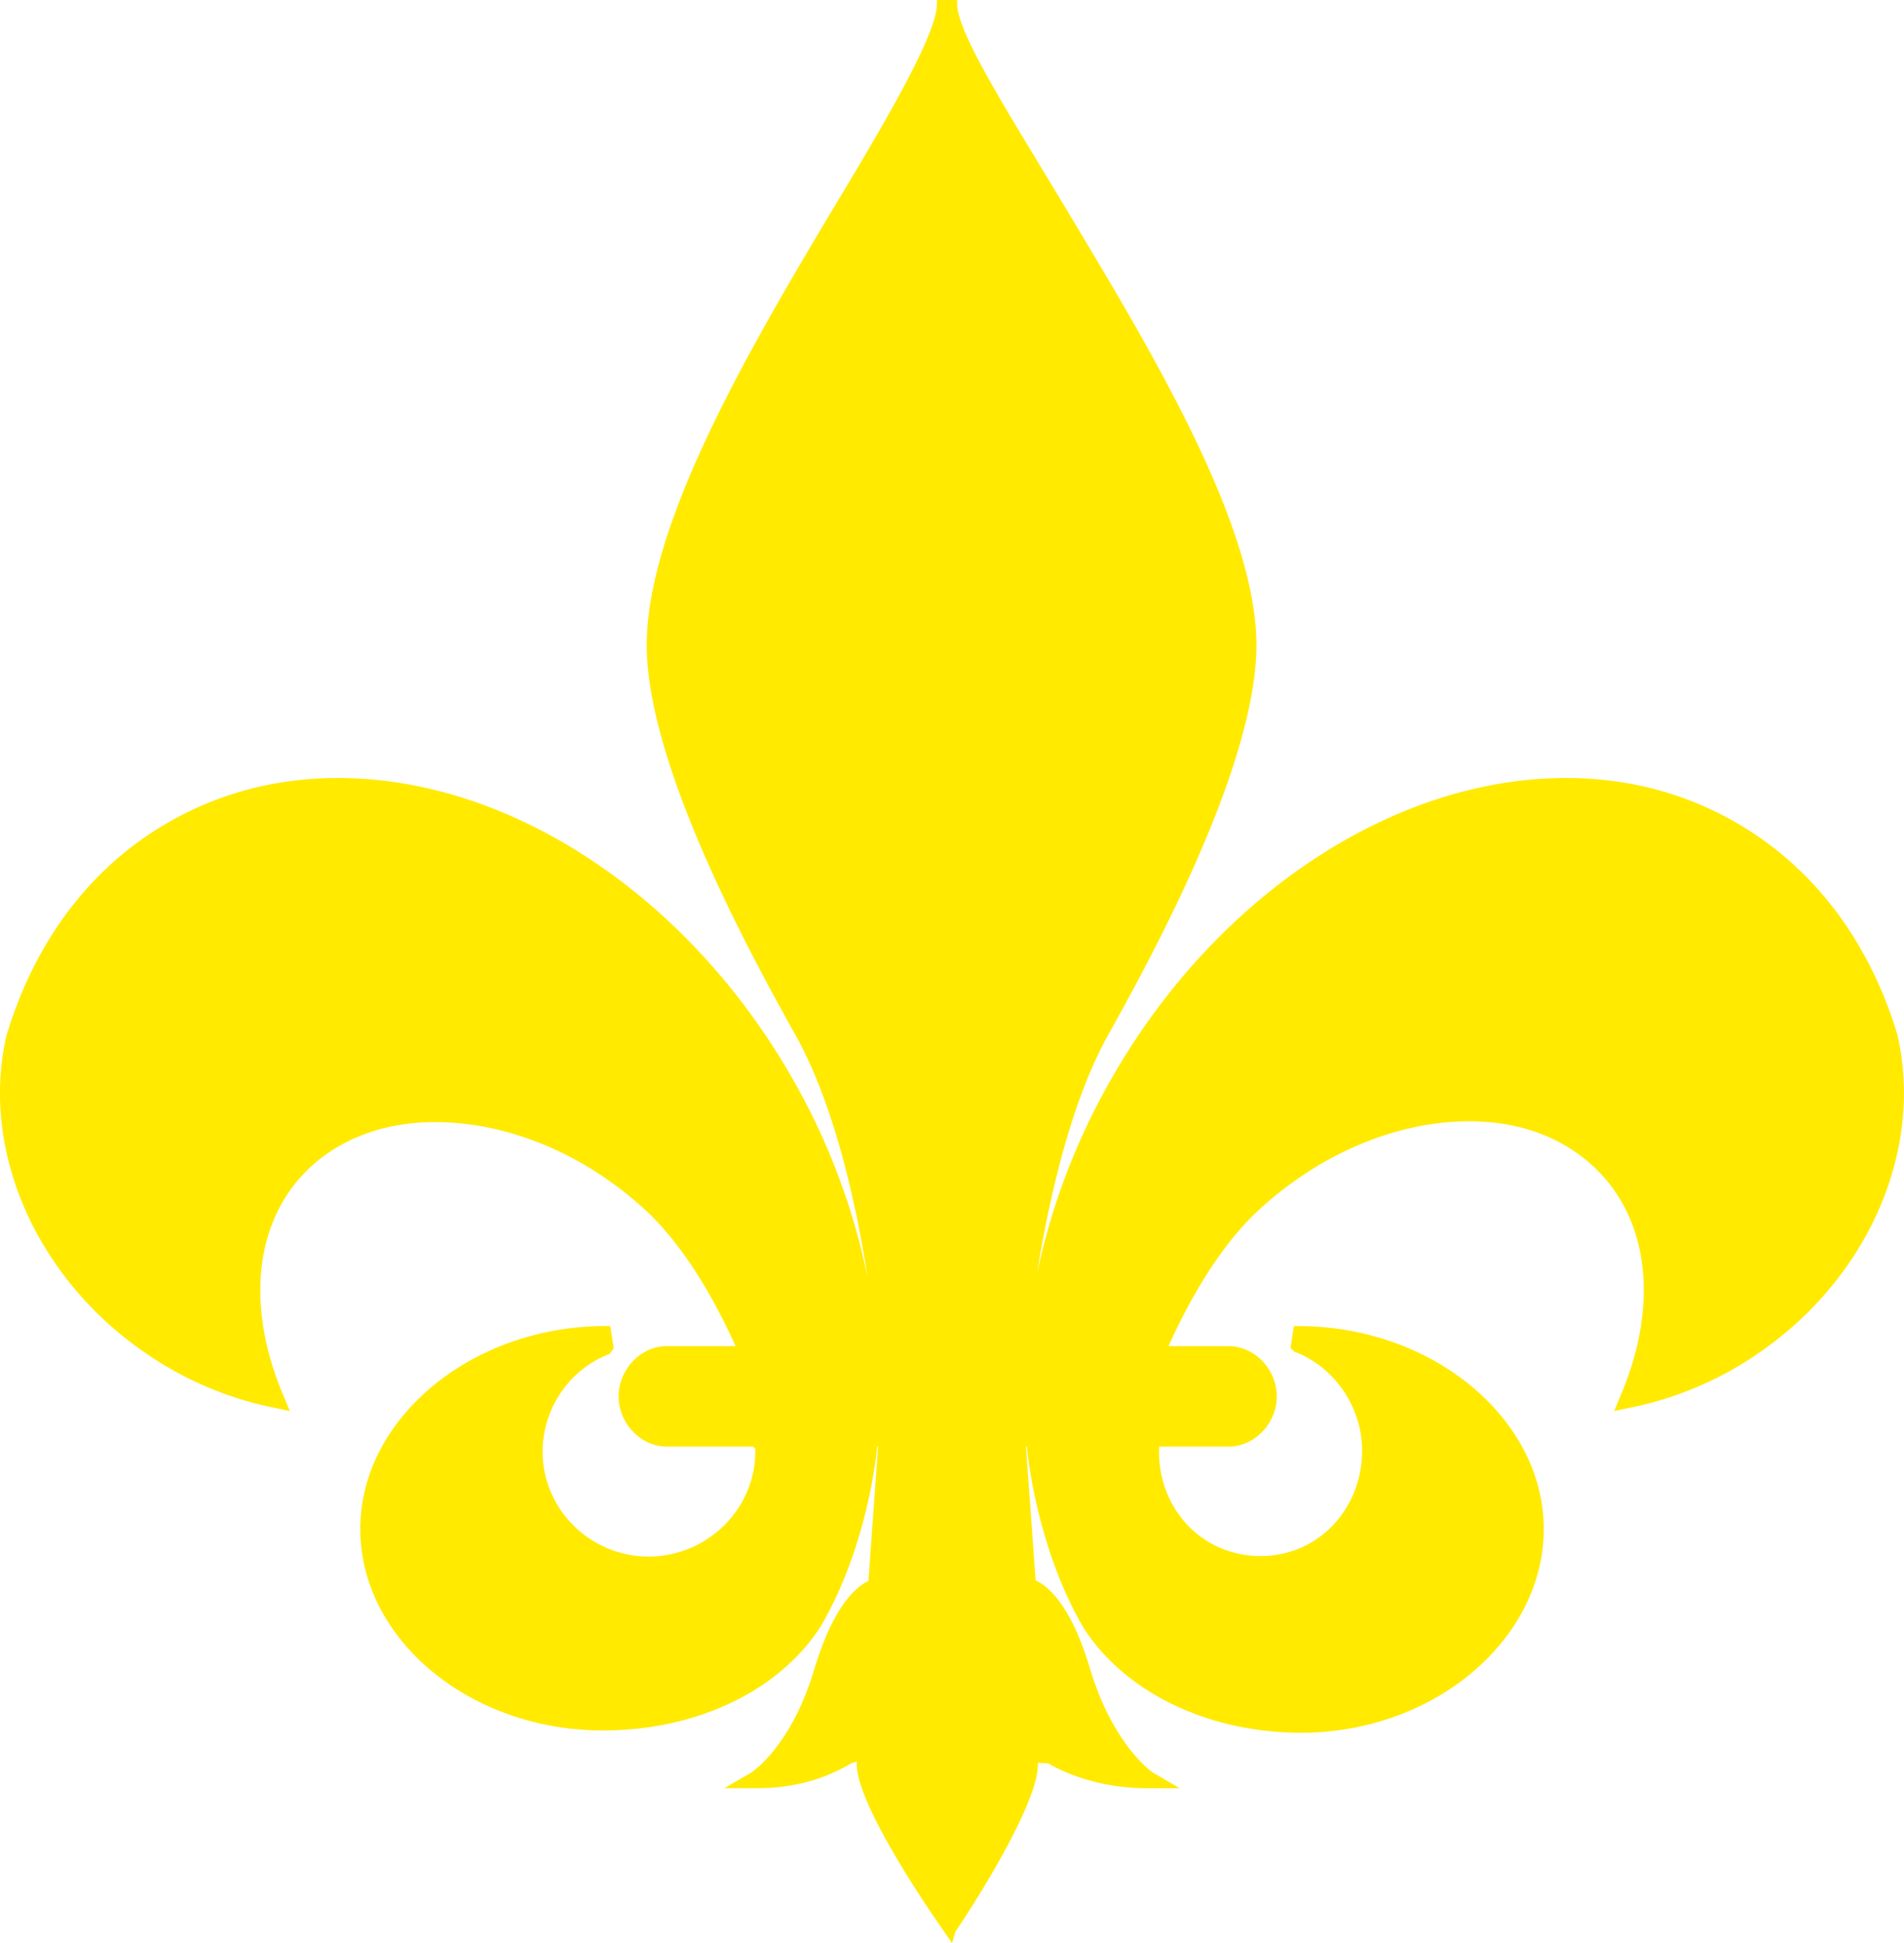 <svg width="50" height="51" fill="none" xmlns="http://www.w3.org/2000/svg"><path d="M49.828 27.164c-.77-2.552-2.295-4.511-4.408-5.668-1.304-.714-2.75-1.075-4.298-1.075-4.6 0-9.333 3.184-12.057 8.11a17.553 17.553 0 00-1.836 4.916c.305-1.905.855-4.384 1.807-6.164 1.056-1.897 3.86-6.934 3.956-10.19.094-3.264-2.888-8.097-5.22-11.983C26.457 2.922 25.135.855 25.135.1V0h-.53v.099c0 .754-1.191 2.821-2.506 5.011-2.33 3.884-5.207 8.719-5.113 11.983.094 3.257 2.919 8.307 3.976 10.206.961 1.796 1.516 4.257 1.825 6.247a17.565 17.565 0 00-1.852-5.014c-2.726-4.927-7.457-8.111-12.056-8.111-1.548 0-2.993.361-4.297 1.075C2.469 22.65.944 24.616.17 27.18c-.695 3.025.782 6.381 3.676 8.352a9.112 9.112 0 003.274 1.403l.492.103-.193-.462c-.934-2.236-.737-4.381.53-5.739.832-.892 2.064-1.384 3.467-1.384 1.894 0 3.91.813 5.532 2.309 1.08.997 1.896 2.516 2.367 3.571h-1.8c-.7 0-1.27.623-1.27 1.319s.57 1.318 1.27 1.318h2.251s.068.035.068.062v.071c0 1.518-1.276 2.754-2.801 2.754-1.526 0-2.784-1.236-2.784-2.754 0-1.133.705-2.166 1.768-2.57l.1-.148-.093-.579h-.11c-3.558 0-6.453 2.448-6.453 5.325 0 2.887 2.86 5.29 6.377 5.29 2.43 0 4.617-1.022 5.713-2.73.802-1.36 1.314-3.139 1.486-4.721h.022l-.254 3.527c-.349.166-.933.688-1.428 2.338-.605 2.016-1.635 2.682-1.645 2.689l-.708.412h.857c1.22 0 1.993-.377 2.457-.643.046-.027.105-.028.16-.059v.068c0 1.113 2.052 4.055 2.287 4.386L25 51l.093-.305c.234-.33 2.162-3.262 2.162-4.375v-.05c.53.03.238-.004.285.023.462.266 1.36.644 2.58.644h.856l-.707-.415c-.01-.007-1.039-.706-1.645-2.725-.495-1.65-1.079-2.15-1.428-2.316l-.254-3.51h.023c.17 1.582.685 3.39 1.49 4.758 1.092 1.7 3.28 2.752 5.708 2.752 3.517 0 6.377-2.46 6.377-5.347 0-2.876-2.895-5.327-6.453-5.327h-.11l-.088.578.103.094c1.064.405 1.778 1.465 1.778 2.598 0 1.518-1.141 2.767-2.667 2.767-1.525 0-2.667-1.222-2.667-2.74v-.133h1.823c.7 0 1.27-.622 1.27-1.318 0-.696-.57-1.319-1.27-1.319h-1.573c.471-1.054 1.287-2.574 2.367-3.57 1.622-1.497 3.638-2.332 5.533-2.332 1.424 0 2.623.49 3.467 1.395 1.266 1.357 1.465 3.508.53 5.745l-.193.465.493-.102a9.115 9.115 0 003.273-1.401c2.894-1.971 4.37-5.331 3.67-8.37z" fill="#FFEA00"/></svg>